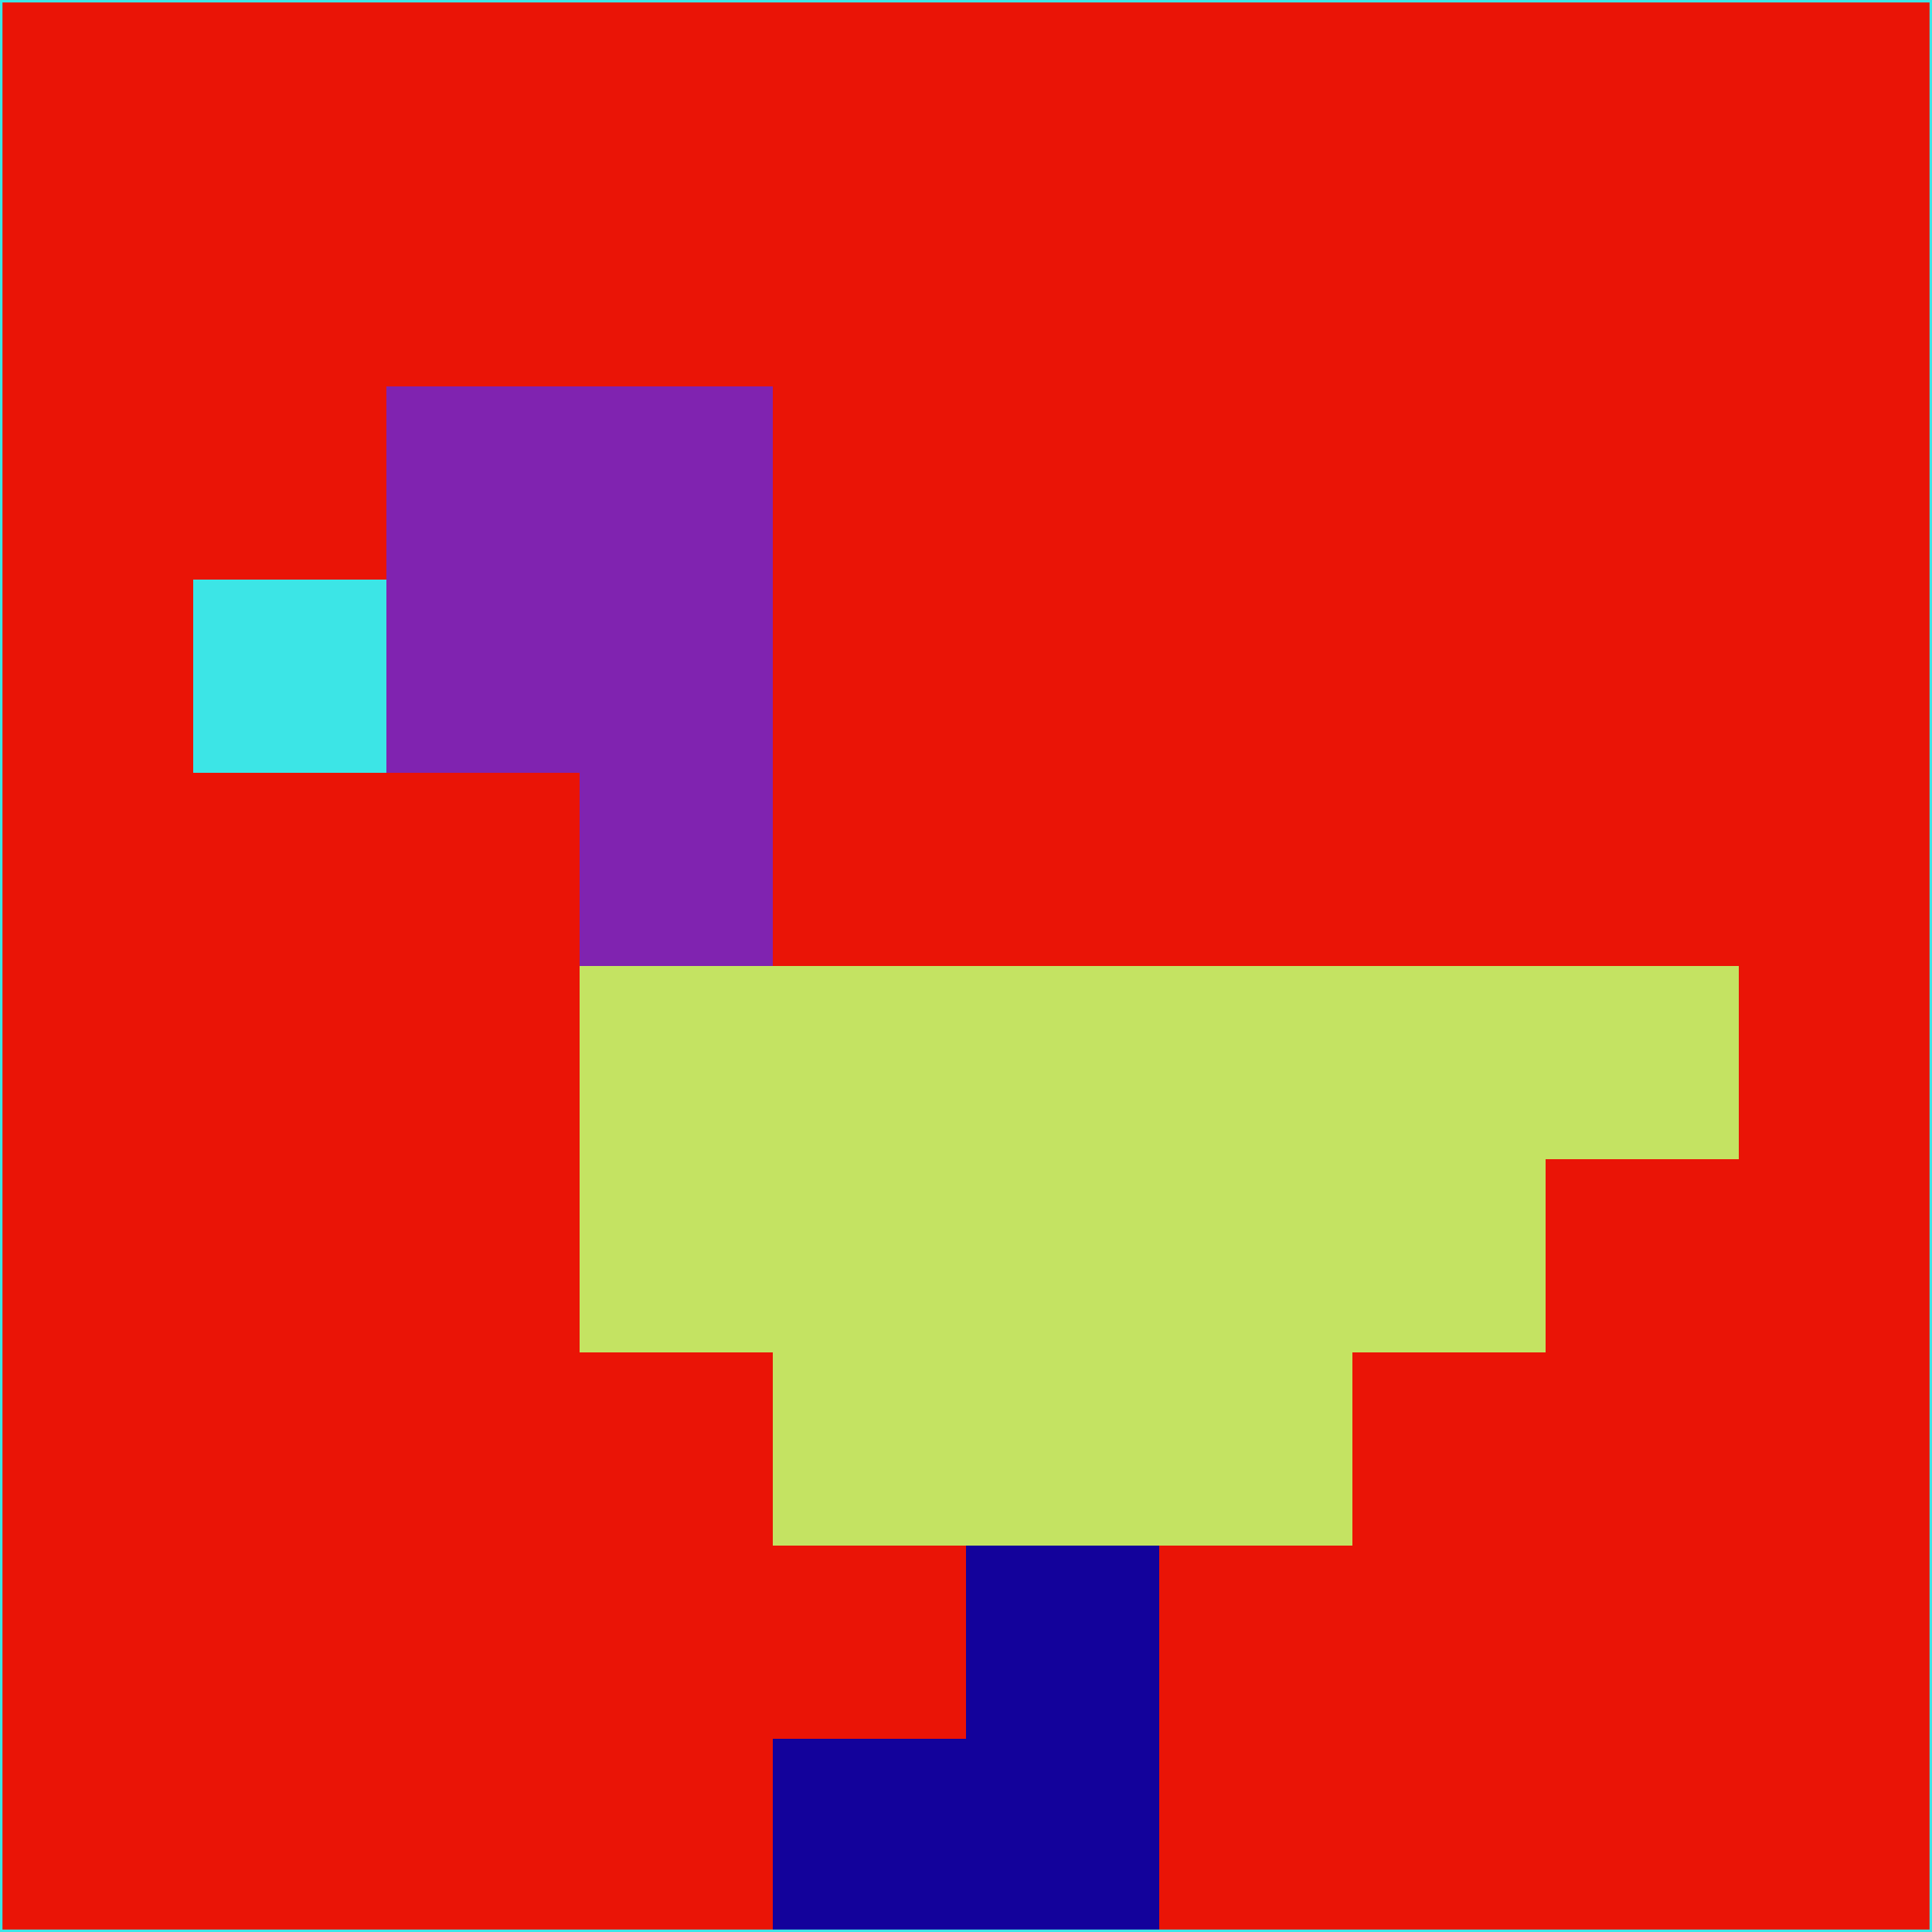 <svg xmlns="http://www.w3.org/2000/svg" version="1.1" width="785" height="785">
  <title>'goose-pfp-694263' by Dmitri Cherniak (Cyberpunk Edition)</title>
  <desc>
    seed=576312
    backgroundColor=#ea1406
    padding=20
    innerPadding=0
    timeout=500
    dimension=1
    border=false
    Save=function(){return n.handleSave()}
    frame=12

    Rendered at 2024-09-15T22:37:00.439Z
    Generated in 1ms
    Modified for Cyberpunk theme with new color scheme
  </desc>
  <defs/>
  <rect width="100%" height="100%" fill="#ea1406"/>
  <g>
    <g id="0-0">
      <rect x="0" y="0" height="785" width="785" fill="#ea1406"/>
      <g>
        <!-- Neon blue -->
        <rect id="0-0-2-2-2-2" x="157" y="157" width="157" height="157" fill="#8023b0"/>
        <rect id="0-0-3-2-1-4" x="235.5" y="157" width="78.5" height="314" fill="#8023b0"/>
        <!-- Electric purple -->
        <rect id="0-0-4-5-5-1" x="314" y="392.5" width="392.5" height="78.5" fill="#c4e362"/>
        <rect id="0-0-3-5-5-2" x="235.5" y="392.5" width="392.5" height="157" fill="#c4e362"/>
        <rect id="0-0-4-5-3-3" x="314" y="392.5" width="235.5" height="235.5" fill="#c4e362"/>
        <!-- Neon pink -->
        <rect id="0-0-1-3-1-1" x="78.5" y="235.5" width="78.5" height="78.5" fill="#3ce5e6"/>
        <!-- Cyber yellow -->
        <rect id="0-0-5-8-1-2" x="392.5" y="628" width="78.5" height="157" fill="#13029b"/>
        <rect id="0-0-4-9-2-1" x="314" y="706.5" width="157" height="78.5" fill="#13029b"/>
      </g>
      <rect x="0" y="0" stroke="#3ce5e6" stroke-width="2" height="785" width="785" fill="none"/>
    </g>
  </g>
  <script xmlns=""/>
</svg>